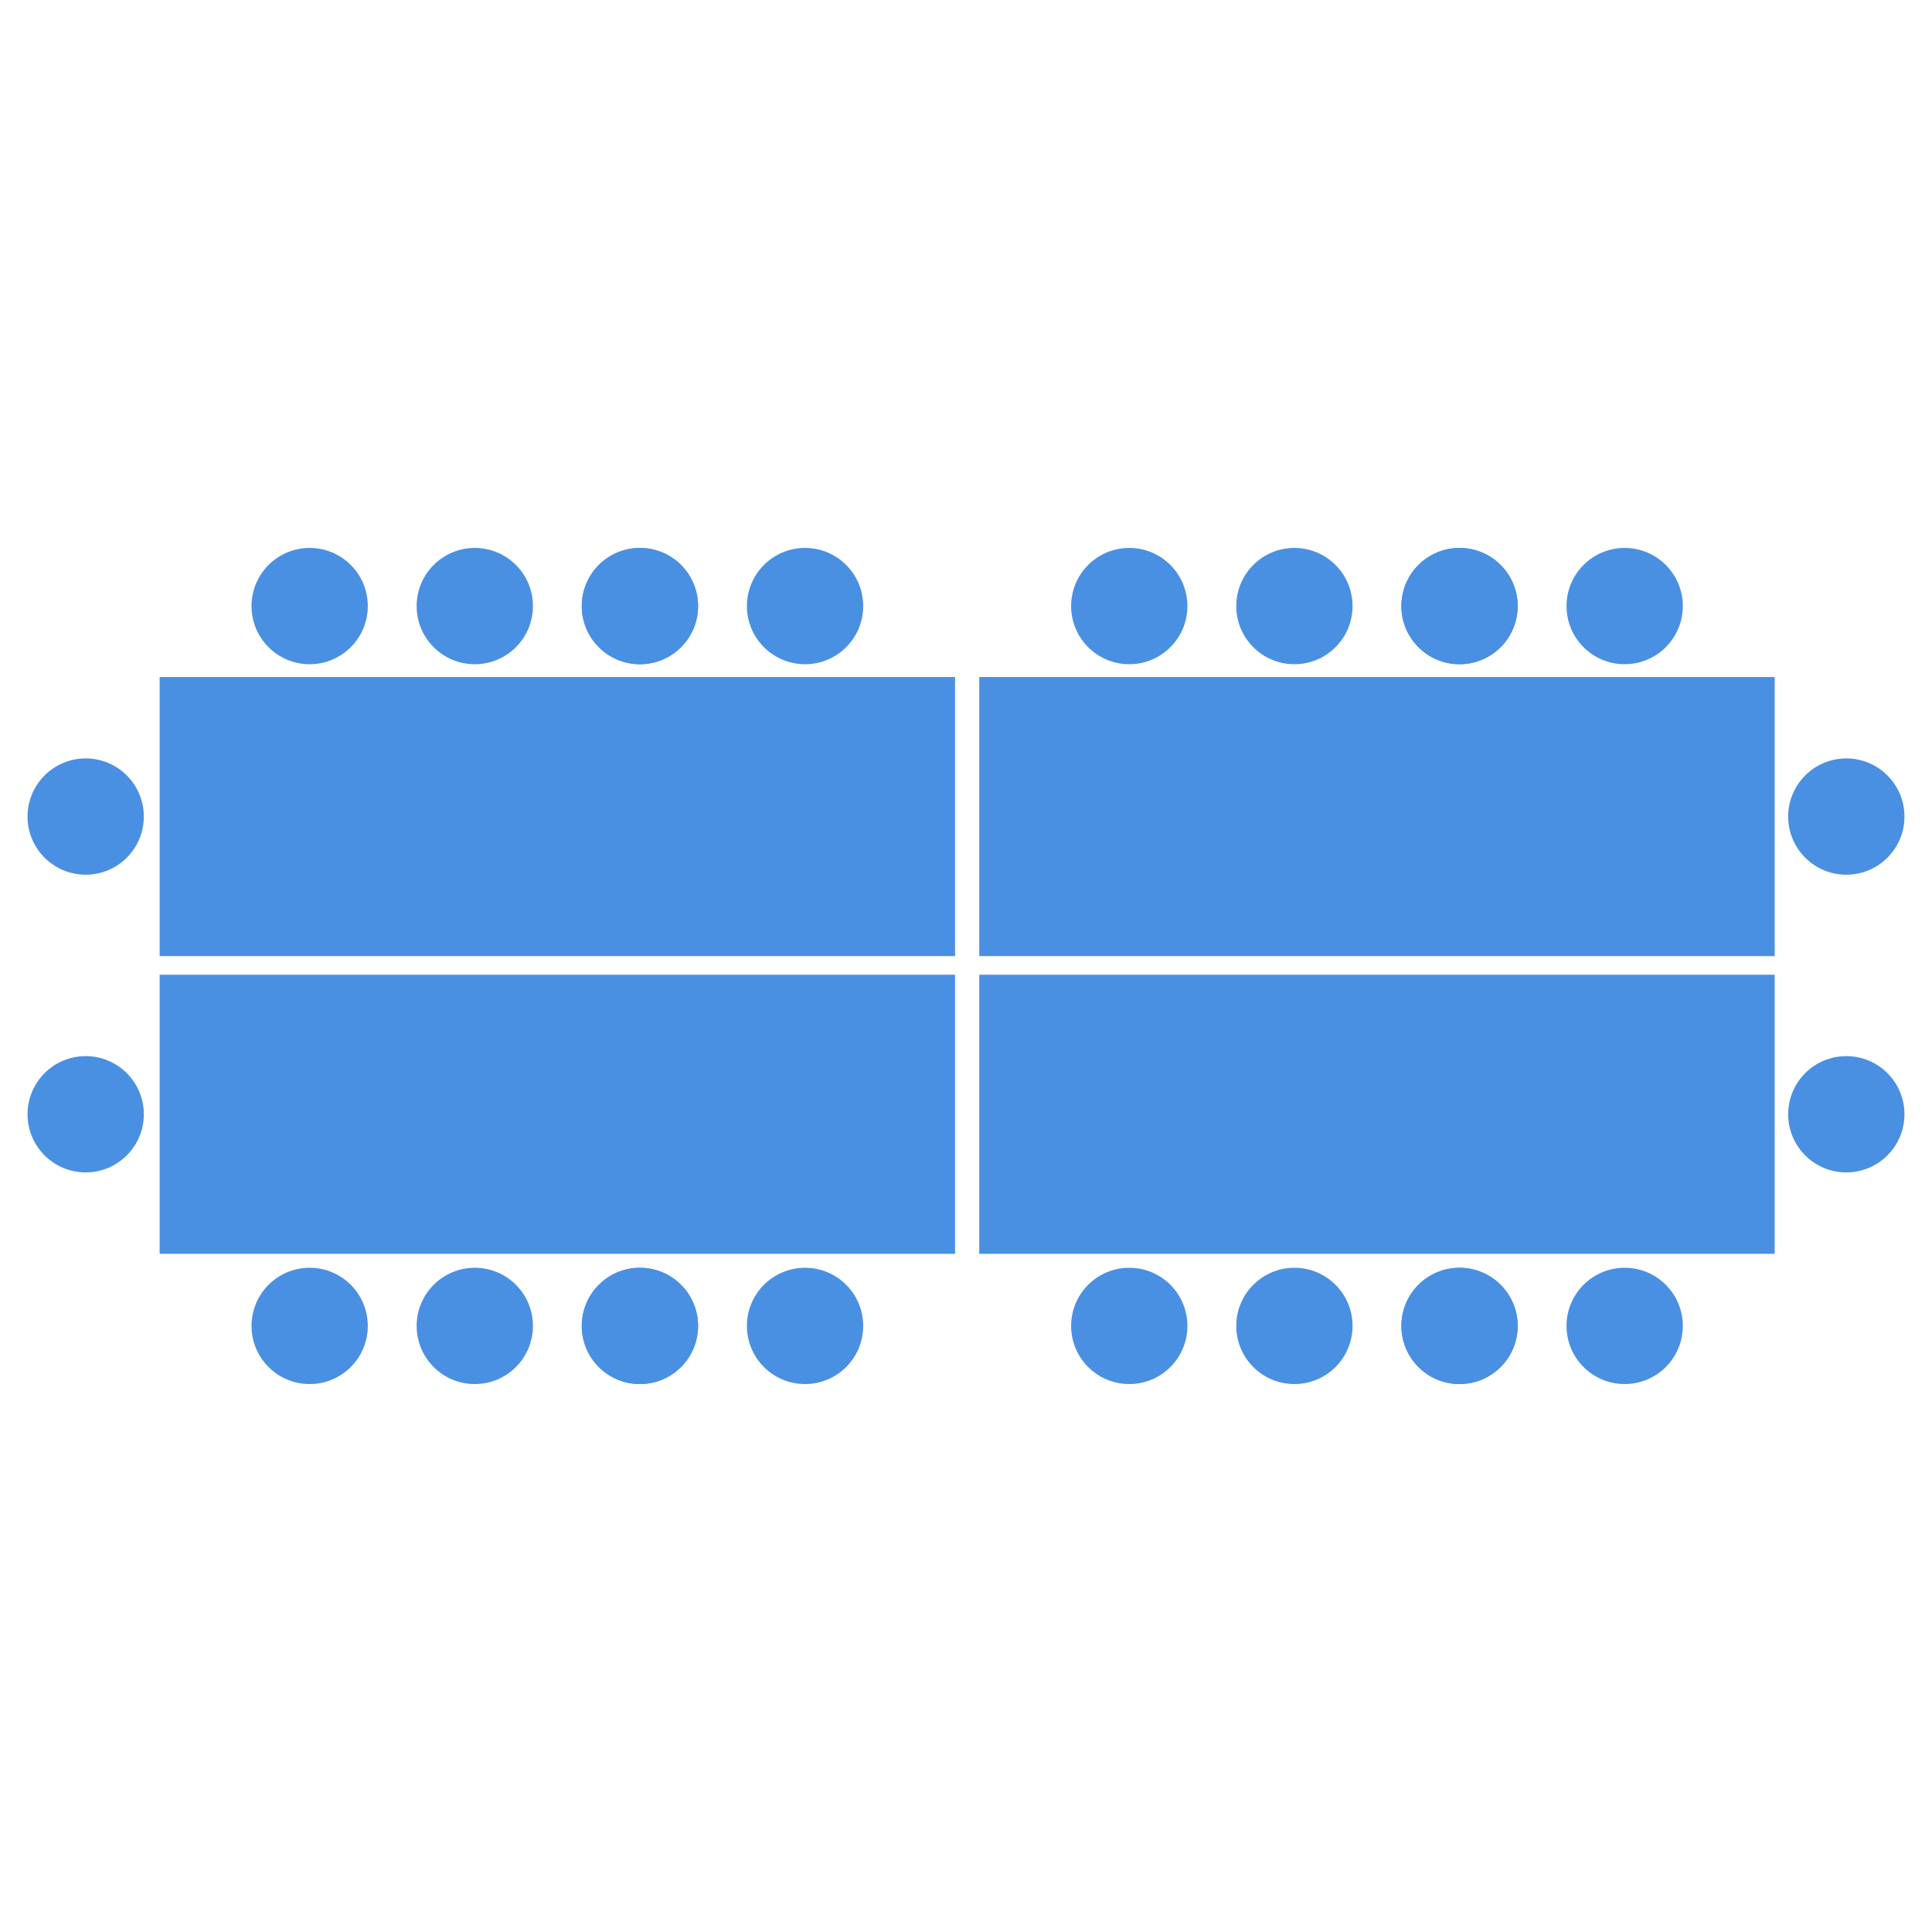 <?xml version="1.0" encoding="UTF-8"?>
<!DOCTYPE svg PUBLIC "-//W3C//DTD SVG 1.1//EN" "http://www.w3.org/Graphics/SVG/1.1/DTD/svg11.dtd">
<svg version="1.1" xmlns="http://www.w3.org/2000/svg" xmlns:xlink="http://www.w3.org/1999/xlink" x="0" y="0" width="300" height="300" viewBox="0, 0, 300, 300">
  <g id="Background">
    <rect x="0" y="0" width="300" height="300" fill="#000000" fill-opacity="0"/>
  </g>
  <g id="Layer_1">
    <path d="M-279.292,98.495 C-246.974,98.603 -214.426,100.788 -183.15,106.856 C-172.678,108.889 -162.254,111.332 -152.389,114.594 L-152.389,173.041 C-192.084,185.414 -236.372,188.992 -279.292,189.14 C-311.611,189.031 -344.159,186.847 -375.435,180.778 C-385.907,178.746 -396.331,176.303 -406.196,173.041 L-406.196,114.594 C-366.501,102.22 -322.213,98.643 -279.292,98.495 z" fill="#4A90E2"/>
    <path d="M-385.727,104.708 C-390.774,104.708 -394.865,100.617 -394.865,95.571 C-394.865,90.524 -390.774,86.433 -385.727,86.433 C-380.681,86.433 -376.59,90.524 -376.59,95.571 C-376.59,100.617 -380.681,104.708 -385.727,104.708 z" fill="#4A90E2"/>
    <path d="M-332.364,96.119 C-337.41,96.119 -341.501,92.028 -341.501,86.981 C-341.501,81.935 -337.41,77.844 -332.364,77.844 C-327.317,77.844 -323.226,81.935 -323.226,86.981 C-323.226,92.028 -327.317,96.119 -332.364,96.119 z" fill="#4A90E2"/>
    <path d="M-279.292,94.109 C-284.339,94.109 -288.43,90.018 -288.43,84.971 C-288.43,79.924 -284.339,75.833 -279.292,75.833 C-274.246,75.833 -270.155,79.924 -270.155,84.971 C-270.155,90.018 -274.246,94.109 -279.292,94.109 z" fill="#4A90E2"/>
    <path d="M-225.636,97.033 C-230.683,97.033 -234.774,92.942 -234.774,87.895 C-234.774,82.848 -230.683,78.757 -225.636,78.757 C-220.59,78.757 -216.499,82.848 -216.499,87.895 C-216.499,92.942 -220.59,97.033 -225.636,97.033 z" fill="#4A90E2"/>
    <path d="M-170.811,105.805 C-175.857,105.805 -179.948,101.714 -179.948,96.667 C-179.948,91.62 -175.857,87.529 -170.811,87.529 C-165.764,87.529 -161.673,91.62 -161.673,96.667 C-161.673,101.714 -165.764,105.805 -170.811,105.805 z" fill="#4A90E2"/>
    <path d="M-385.727,183.292 C-390.774,183.292 -394.865,187.383 -394.865,192.429 C-394.865,197.476 -390.774,201.567 -385.727,201.567 C-380.681,201.567 -376.59,197.476 -376.59,192.429 C-376.59,187.383 -380.681,183.292 -385.727,183.292 z" fill="#4A90E2"/>
    <path d="M-332.364,191.881 C-337.41,191.881 -341.501,195.972 -341.501,201.019 C-341.501,206.065 -337.41,210.156 -332.364,210.156 C-327.317,210.156 -323.226,206.065 -323.226,201.019 C-323.226,195.972 -327.317,191.881 -332.364,191.881 z" fill="#4A90E2"/>
    <path d="M-279.292,193.891 C-284.339,193.891 -288.43,197.982 -288.43,203.029 C-288.43,208.076 -284.339,212.167 -279.292,212.167 C-274.246,212.167 -270.155,208.076 -270.155,203.029 C-270.155,197.982 -274.246,193.891 -279.292,193.891 z" fill="#4A90E2"/>
    <path d="M-225.636,190.967 C-230.683,190.967 -234.774,195.058 -234.774,200.105 C-234.774,205.152 -230.683,209.243 -225.636,209.243 C-220.59,209.243 -216.499,205.152 -216.499,200.105 C-216.499,195.058 -220.59,190.967 -225.636,190.967 z" fill="#4A90E2"/>
    <path d="M-170.811,182.195 C-175.857,182.195 -179.948,186.286 -179.948,191.333 C-179.948,196.38 -175.857,200.471 -170.811,200.471 C-165.764,200.471 -161.673,196.38 -161.673,191.333 C-161.673,186.286 -165.764,182.195 -170.811,182.195 z" fill="#4A90E2"/>
    <path d="M-140.474,134.68 C-145.52,134.68 -149.611,138.771 -149.611,143.817 C-149.611,148.864 -145.52,152.955 -140.474,152.955 C-135.427,152.955 -131.336,148.864 -131.336,143.817 C-131.336,138.771 -135.427,134.68 -140.474,134.68 z" fill="#4A90E2"/>
    <path d="M-417.526,134.68 C-422.573,134.68 -426.664,138.771 -426.664,143.817 C-426.664,148.864 -422.573,152.955 -417.526,152.955 C-412.48,152.955 -408.389,148.864 -408.389,143.817 C-408.389,138.771 -412.48,134.68 -417.526,134.68 z" fill="#4A90E2"/>
    <path d="M24.789,105.127 L148.303,105.127 L148.303,148.465 L24.789,148.465 L24.789,105.127 z" fill="#4A90E2"/>
    <path d="M24.789,151.354 L148.303,151.354 L148.303,194.692 L24.789,194.692 L24.789,151.354 z" fill="#4A90E2"/>
    <path d="M152.059,151.354 L275.572,151.354 L275.572,194.692 L152.059,194.692 L152.059,151.354 z" fill="#4A90E2"/>
    <path d="M152.059,105.127 L275.572,105.127 L275.572,148.465 L152.059,148.465 L152.059,105.127 z" fill="#4A90E2"/>
    <path d="M48.084,103.141 C43.097,103.141 39.055,99.098 39.055,94.112 C39.055,89.126 43.097,85.083 48.084,85.083 C53.07,85.083 57.112,89.126 57.112,94.112 C57.112,99.098 53.07,103.141 48.084,103.141 z" fill="#4A90E2"/>
    <path d="M73.725,103.141 C68.739,103.141 64.696,99.098 64.696,94.112 C64.696,89.126 68.739,85.083 73.725,85.083 C78.712,85.083 82.754,89.126 82.754,94.112 C82.754,99.098 78.712,103.141 73.725,103.141 z" fill="#4A90E2"/>
    <path d="M99.367,103.141 C94.38,103.141 90.338,99.098 90.338,94.112 C90.338,89.126 94.38,85.083 99.367,85.083 C104.353,85.083 108.396,89.126 108.396,94.112 C108.396,99.098 104.353,103.141 99.367,103.141 z" fill="#4A90E2"/>
    <path d="M99.367,103.141 C94.38,103.141 90.338,99.098 90.338,94.112 C90.338,89.126 94.38,85.083 99.367,85.083 C104.353,85.083 108.396,89.126 108.396,94.112 C108.396,99.098 104.353,103.141 99.367,103.141 z" fill="#4A90E2"/>
    <path d="M125.009,103.141 C120.022,103.141 115.98,99.098 115.98,94.112 C115.98,89.126 120.022,85.083 125.009,85.083 C129.995,85.083 134.037,89.126 134.037,94.112 C134.037,99.098 129.995,103.141 125.009,103.141 z" fill="#4A90E2"/>
    <path d="M175.353,103.141 C170.366,103.141 166.324,99.098 166.324,94.112 C166.324,89.126 170.366,85.083 175.353,85.083 C180.339,85.083 184.381,89.126 184.381,94.112 C184.381,99.098 180.339,103.141 175.353,103.141 z" fill="#4A90E2"/>
    <path d="M200.994,103.141 C196.008,103.141 191.966,99.098 191.966,94.112 C191.966,89.126 196.008,85.083 200.994,85.083 C205.981,85.083 210.023,89.126 210.023,94.112 C210.023,99.098 205.981,103.141 200.994,103.141 z" fill="#4A90E2"/>
    <path d="M226.636,103.141 C221.65,103.141 217.607,99.098 217.607,94.112 C217.607,89.126 221.65,85.083 226.636,85.083 C231.622,85.083 235.665,89.126 235.665,94.112 C235.665,99.098 231.622,103.141 226.636,103.141 z" fill="#4A90E2"/>
    <path d="M226.636,103.141 C221.65,103.141 217.607,99.098 217.607,94.112 C217.607,89.126 221.65,85.083 226.636,85.083 C231.622,85.083 235.665,89.126 235.665,94.112 C235.665,99.098 231.622,103.141 226.636,103.141 z" fill="#4A90E2"/>
    <path d="M252.278,103.141 C247.291,103.141 243.249,99.098 243.249,94.112 C243.249,89.126 247.291,85.083 252.278,85.083 C257.264,85.083 261.306,89.126 261.306,94.112 C261.306,99.098 257.264,103.141 252.278,103.141 z" fill="#4A90E2"/>
    <path d="M48.084,214.917 C43.097,214.917 39.055,210.874 39.055,205.888 C39.055,200.902 43.097,196.859 48.084,196.859 C53.07,196.859 57.112,200.902 57.112,205.888 C57.112,210.874 53.07,214.917 48.084,214.917 z" fill="#4A90E2"/>
    <path d="M73.725,214.917 C68.739,214.917 64.696,210.874 64.696,205.888 C64.696,200.902 68.739,196.859 73.725,196.859 C78.712,196.859 82.754,200.902 82.754,205.888 C82.754,210.874 78.712,214.917 73.725,214.917 z" fill="#4A90E2"/>
    <path d="M99.367,214.917 C94.38,214.917 90.338,210.874 90.338,205.888 C90.338,200.902 94.38,196.859 99.367,196.859 C104.353,196.859 108.396,200.902 108.396,205.888 C108.396,210.874 104.353,214.917 99.367,214.917 z" fill="#4A90E2"/>
    <path d="M99.367,214.917 C94.38,214.917 90.338,210.874 90.338,205.888 C90.338,200.902 94.38,196.859 99.367,196.859 C104.353,196.859 108.396,200.902 108.396,205.888 C108.396,210.874 104.353,214.917 99.367,214.917 z" fill="#4A90E2"/>
    <path d="M125.009,214.917 C120.022,214.917 115.98,210.874 115.98,205.888 C115.98,200.902 120.022,196.859 125.009,196.859 C129.995,196.859 134.037,200.902 134.037,205.888 C134.037,210.874 129.995,214.917 125.009,214.917 z" fill="#4A90E2"/>
    <path d="M175.353,214.917 C170.366,214.917 166.324,210.874 166.324,205.888 C166.324,200.902 170.366,196.859 175.353,196.859 C180.339,196.859 184.381,200.902 184.381,205.888 C184.381,210.874 180.339,214.917 175.353,214.917 z" fill="#4A90E2"/>
    <path d="M200.994,214.917 C196.008,214.917 191.966,210.874 191.966,205.888 C191.966,200.902 196.008,196.859 200.994,196.859 C205.981,196.859 210.023,200.902 210.023,205.888 C210.023,210.874 205.981,214.917 200.994,214.917 z" fill="#4A90E2"/>
    <path d="M226.636,214.917 C221.65,214.917 217.607,210.874 217.607,205.888 C217.607,200.902 221.65,196.859 226.636,196.859 C231.622,196.859 235.665,200.902 235.665,205.888 C235.665,210.874 231.622,214.917 226.636,214.917 z" fill="#4A90E2"/>
    <path d="M226.636,214.917 C221.65,214.917 217.607,210.874 217.607,205.888 C217.607,200.902 221.65,196.859 226.636,196.859 C231.622,196.859 235.665,200.902 235.665,205.888 C235.665,210.874 231.622,214.917 226.636,214.917 z" fill="#4A90E2"/>
    <path d="M252.278,214.917 C247.291,214.917 243.249,210.874 243.249,205.888 C243.249,200.902 247.291,196.859 252.278,196.859 C257.264,196.859 261.306,200.902 261.306,205.888 C261.306,210.874 257.264,214.917 252.278,214.917 z" fill="#4A90E2"/>
    <path d="M13.305,135.825 C8.318,135.825 4.276,131.783 4.276,126.796 C4.276,121.81 8.318,117.767 13.305,117.767 C18.291,117.767 22.334,121.81 22.334,126.796 C22.334,131.783 18.291,135.825 13.305,135.825 z" fill="#4A90E2"/>
    <path d="M13.305,182.052 C8.318,182.052 4.276,178.01 4.276,173.023 C4.276,168.037 8.318,163.995 13.305,163.995 C18.291,163.995 22.334,168.037 22.334,173.023 C22.334,178.01 18.291,182.052 13.305,182.052 z" fill="#4A90E2"/>
    <path d="M286.695,135.825 C281.709,135.825 277.666,131.783 277.666,126.796 C277.666,121.81 281.709,117.767 286.695,117.767 C291.682,117.767 295.724,121.81 295.724,126.796 C295.724,131.783 291.682,135.825 286.695,135.825 z" fill="#4A90E2"/>
    <path d="M286.695,182.052 C281.709,182.052 277.666,178.01 277.666,173.023 C277.666,168.037 281.709,163.995 286.695,163.995 C291.682,163.995 295.724,168.037 295.724,173.023 C295.724,178.01 291.682,182.052 286.695,182.052 z" fill="#4A90E2"/>
  </g>
</svg>
